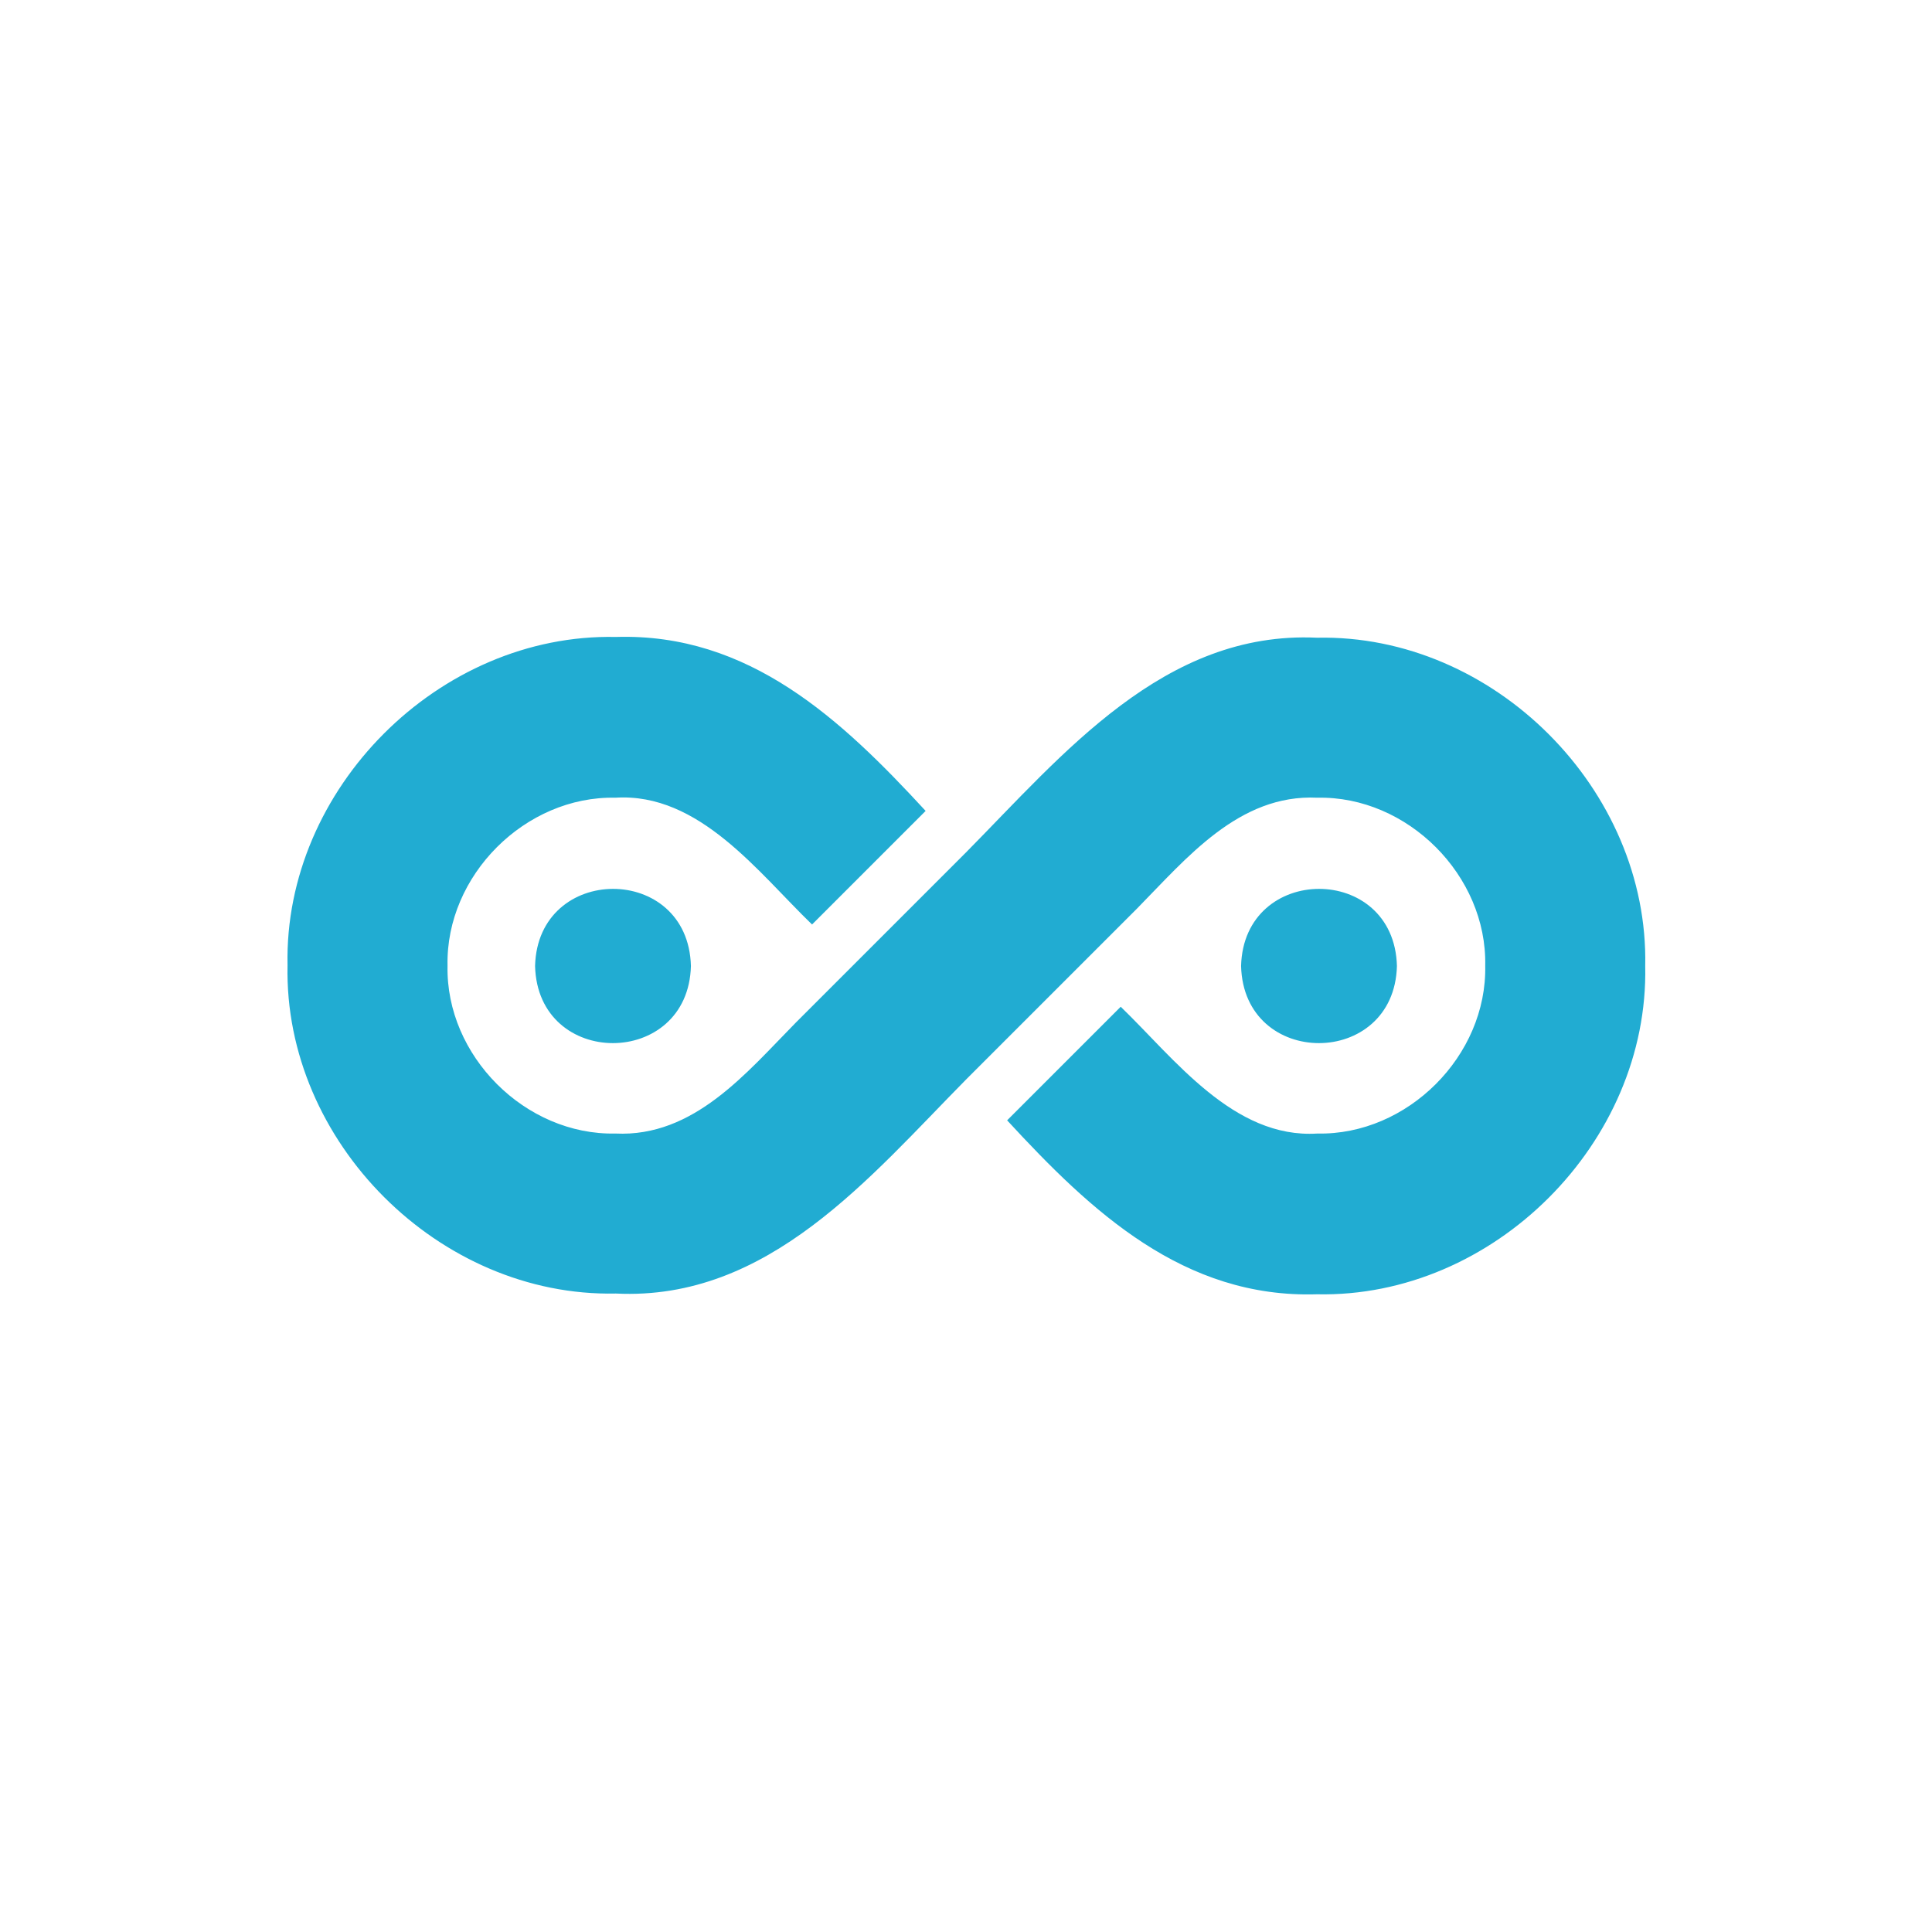 <?xml version="1.0" encoding="UTF-8"?>
<svg id="Layer_1" xmlns="http://www.w3.org/2000/svg" version="1.1" viewBox="0 0 512 512">
  <!-- Generator: Adobe Illustrator 29.5.1, SVG Export Plug-In . SVG Version: 2.1.0 Build 141)  -->
  <defs>
    <style>
      .st0 {
        fill: #21acd2;
      }
    </style>
  </defs>
  <path class="st0" d="M349,343c-35.3,1.1-59.8-21.9-82.1-46.1l30.1-30.1c14.2,13.7,29.9,35,52.1,33.6,23.9.5,45-20.6,44.5-44.5.5-23.9-20.6-45-44.5-44.5-20.8-1-34.7,16.1-47.8,29.4h0c-9.7,9.7-35.1,35.1-45.1,45.1h0c-25.7,26-52.5,58.9-93,56.9-46.8,1-88-40.2-87-87-1-46.8,40.2-88,87-87,35.3-1.1,59.8,21.9,82.1,46.1l-30.1,30.1c-14.2-13.7-29.9-35-52.1-33.6-23.9-.5-45,20.6-44.5,44.5-.5,23.9,20.6,45,44.5,44.5,20.8,1,34.7-16.1,47.8-29.4h0c9.7-9.7,35.1-35.1,45.1-45.1h0c25.7-26,52.5-58.8,93-56.9,46.8-1,88,40.2,87,87,1,46.8-40.2,88-87,87ZM328.9,256c.7-27.2,40.6-27.3,41.3,0-.7,27.2-40.6,27.3-41.3,0ZM183.1,256c-.7,27.2-40.6,27.3-41.3,0,.7-27.2,40.6-27.3,41.3,0Z"/>
</svg>